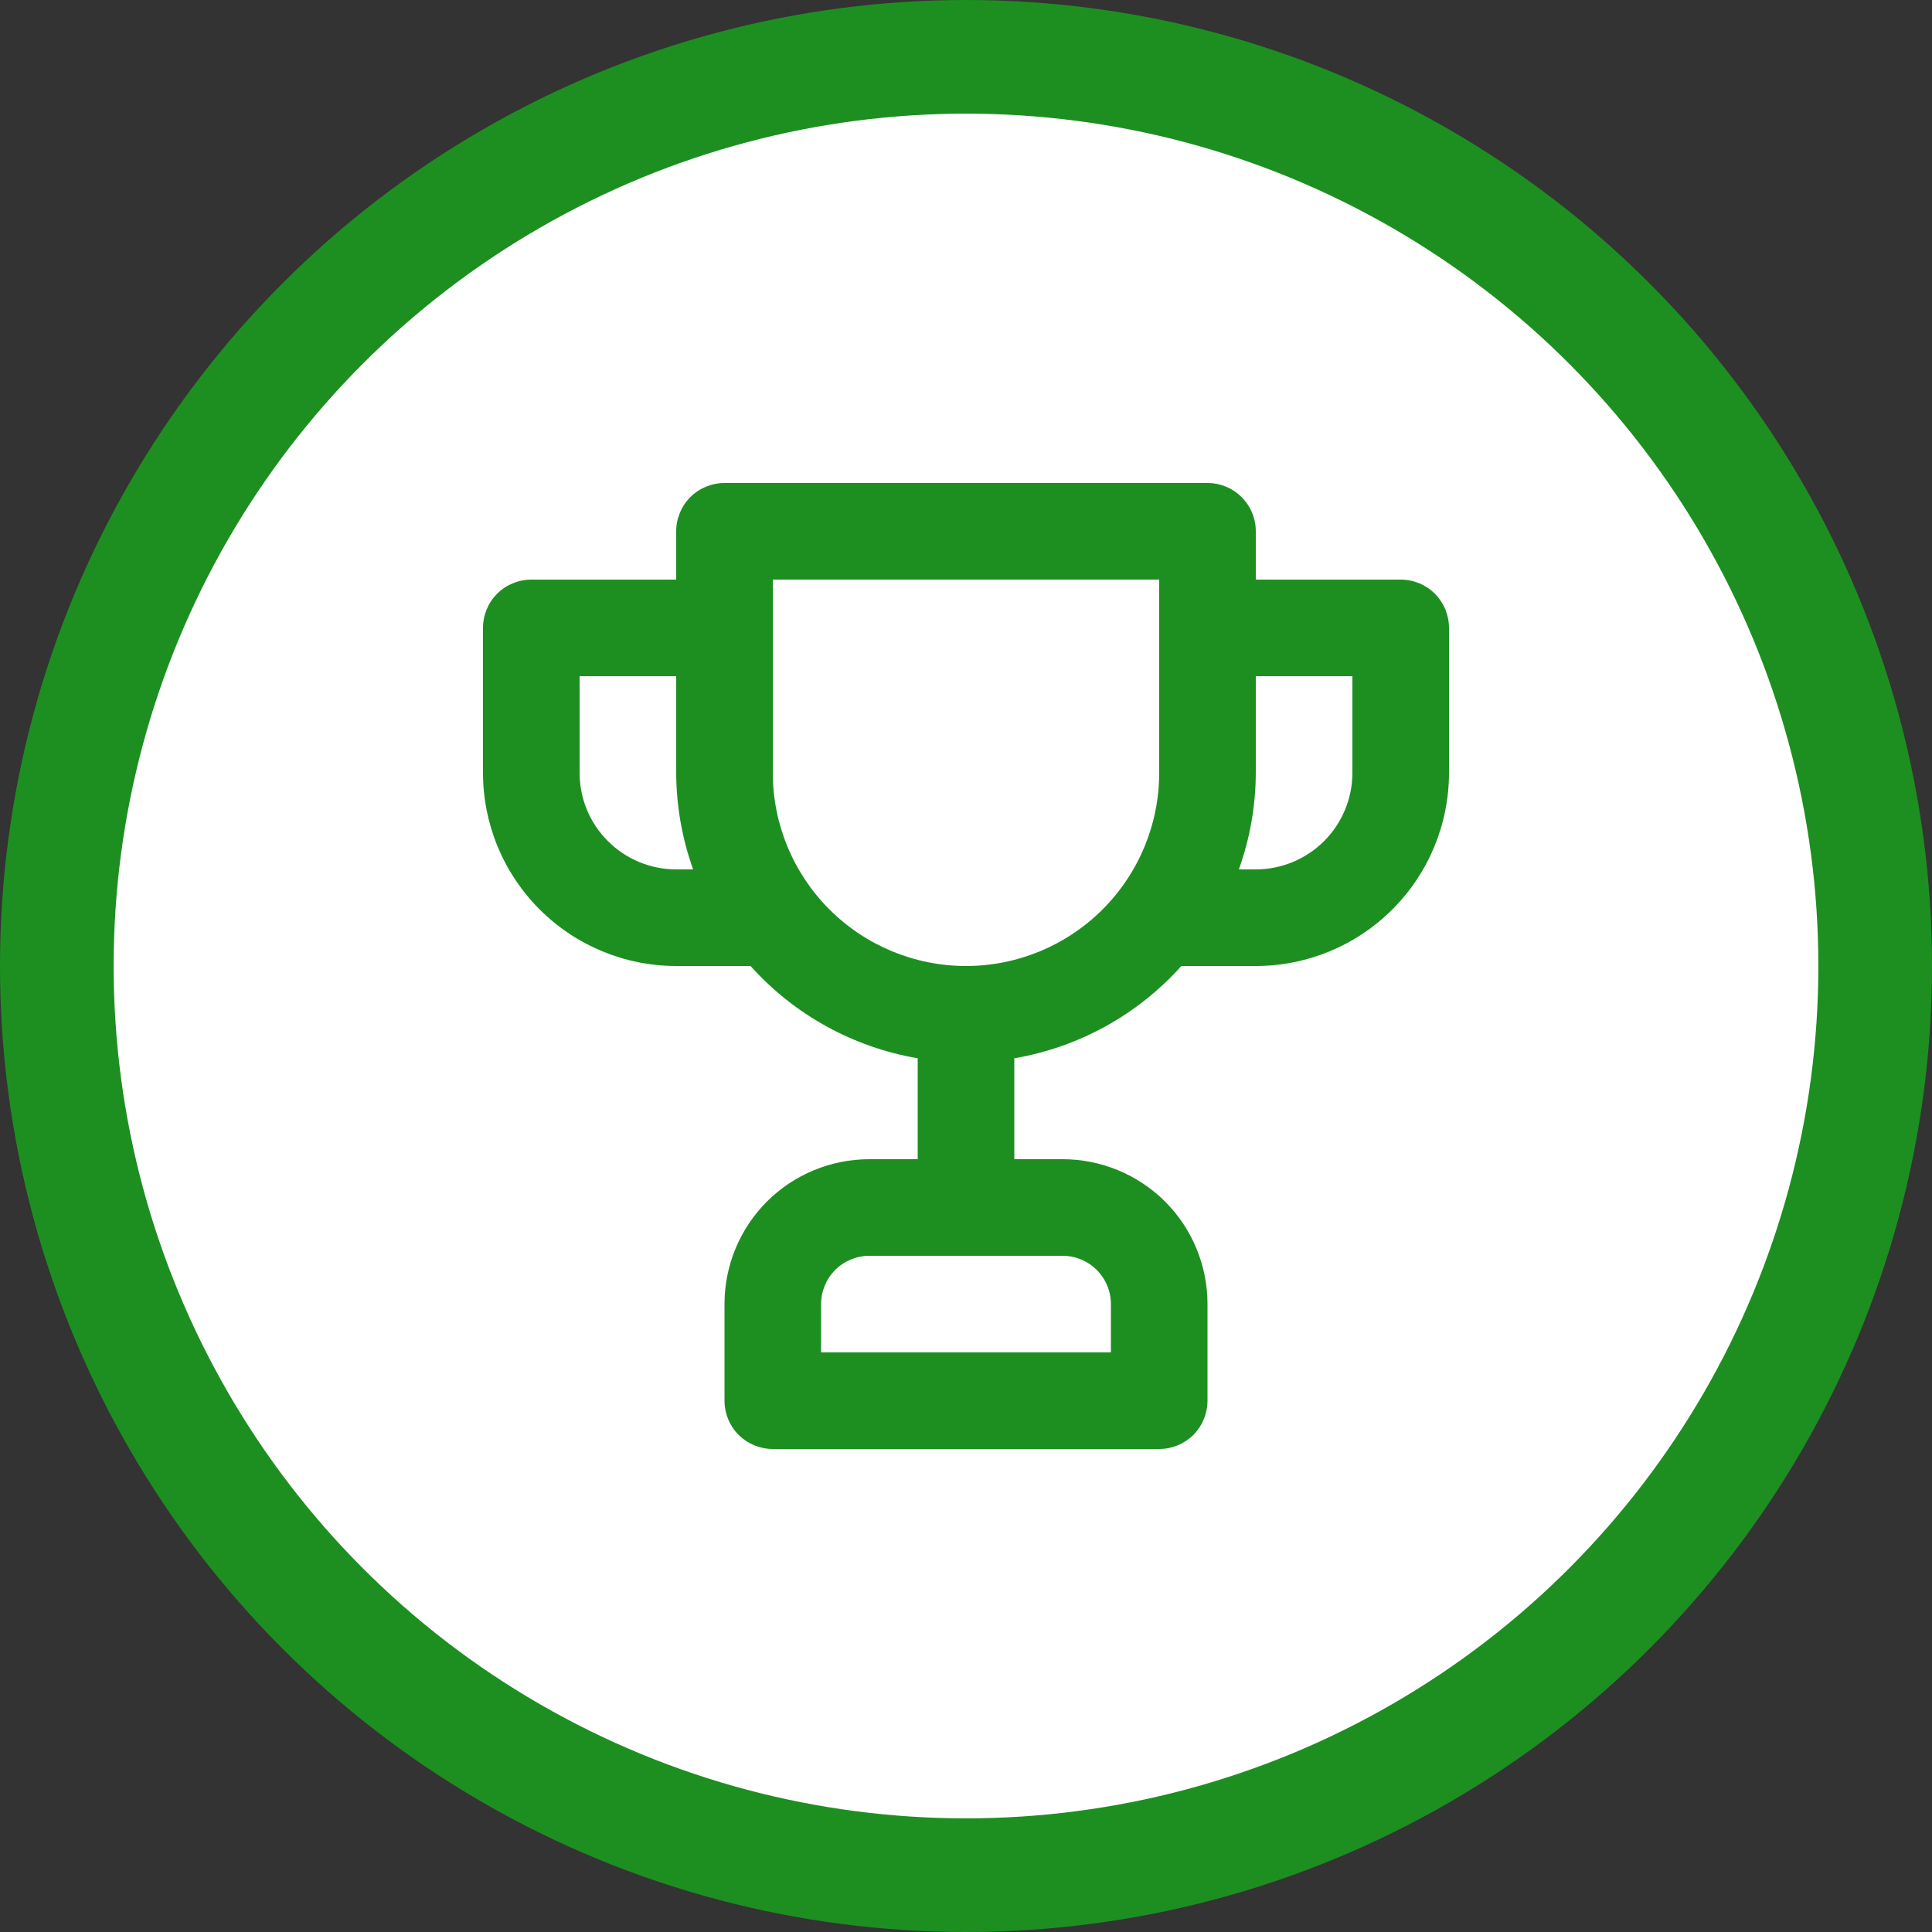 <svg width="17" height="17" viewBox="0 0 17 17" fill="none" xmlns="http://www.w3.org/2000/svg">
<rect x="0" y="0" width="17" height="17" fill="#333333" stroke="none"/>
<circle cx="8.5" cy="8.5" r="8" fill="white" stroke="#1D8F21"/>
<path d="M12.325 5.1H11.05V4.675C11.05 4.562 11.005 4.454 10.925 4.374C10.846 4.295 10.738 4.25 10.625 4.25H6.375C6.262 4.25 6.154 4.295 6.074 4.374C5.995 4.454 5.95 4.562 5.95 4.675V5.1H4.675C4.562 5.1 4.454 5.145 4.374 5.224C4.295 5.304 4.25 5.412 4.25 5.525V6.8C4.25 7.251 4.429 7.683 4.748 8.002C5.067 8.321 5.499 8.5 5.95 8.5H6.604C6.989 8.929 7.507 9.215 8.075 9.312V10.2H7.65C7.312 10.2 6.987 10.334 6.748 10.573C6.509 10.812 6.375 11.137 6.375 11.475V12.325C6.375 12.438 6.42 12.546 6.499 12.626C6.579 12.705 6.687 12.75 6.8 12.75H10.2C10.313 12.75 10.421 12.705 10.501 12.626C10.58 12.546 10.625 12.438 10.625 12.325V11.475C10.625 11.137 10.491 10.812 10.252 10.573C10.012 10.334 9.688 10.2 9.35 10.2H8.925V9.312C9.493 9.215 10.011 8.929 10.395 8.5H11.05C11.501 8.5 11.933 8.321 12.252 8.002C12.571 7.683 12.75 7.251 12.75 6.8V5.525C12.75 5.412 12.705 5.304 12.626 5.224C12.546 5.145 12.438 5.1 12.325 5.1ZM5.95 7.65C5.724 7.65 5.508 7.56 5.349 7.401C5.189 7.242 5.1 7.025 5.1 6.8V5.95H5.95V6.8C5.951 7.09 6.001 7.377 6.099 7.65H5.95ZM9.35 11.05C9.463 11.05 9.571 11.095 9.65 11.174C9.73 11.254 9.775 11.362 9.775 11.475V11.9H7.225V11.475C7.225 11.362 7.27 11.254 7.349 11.174C7.429 11.095 7.537 11.05 7.65 11.05H9.35ZM10.2 6.8C10.2 7.251 10.021 7.683 9.702 8.002C9.383 8.321 8.951 8.5 8.5 8.5C8.049 8.5 7.617 8.321 7.298 8.002C6.979 7.683 6.8 7.251 6.8 6.8V5.1H10.2V6.8ZM11.9 6.8C11.9 7.025 11.81 7.242 11.651 7.401C11.492 7.56 11.275 7.65 11.05 7.65H10.901C10.999 7.377 11.049 7.09 11.05 6.8V5.95H11.9V6.8Z" fill="#1D8F21"/>
</svg>
